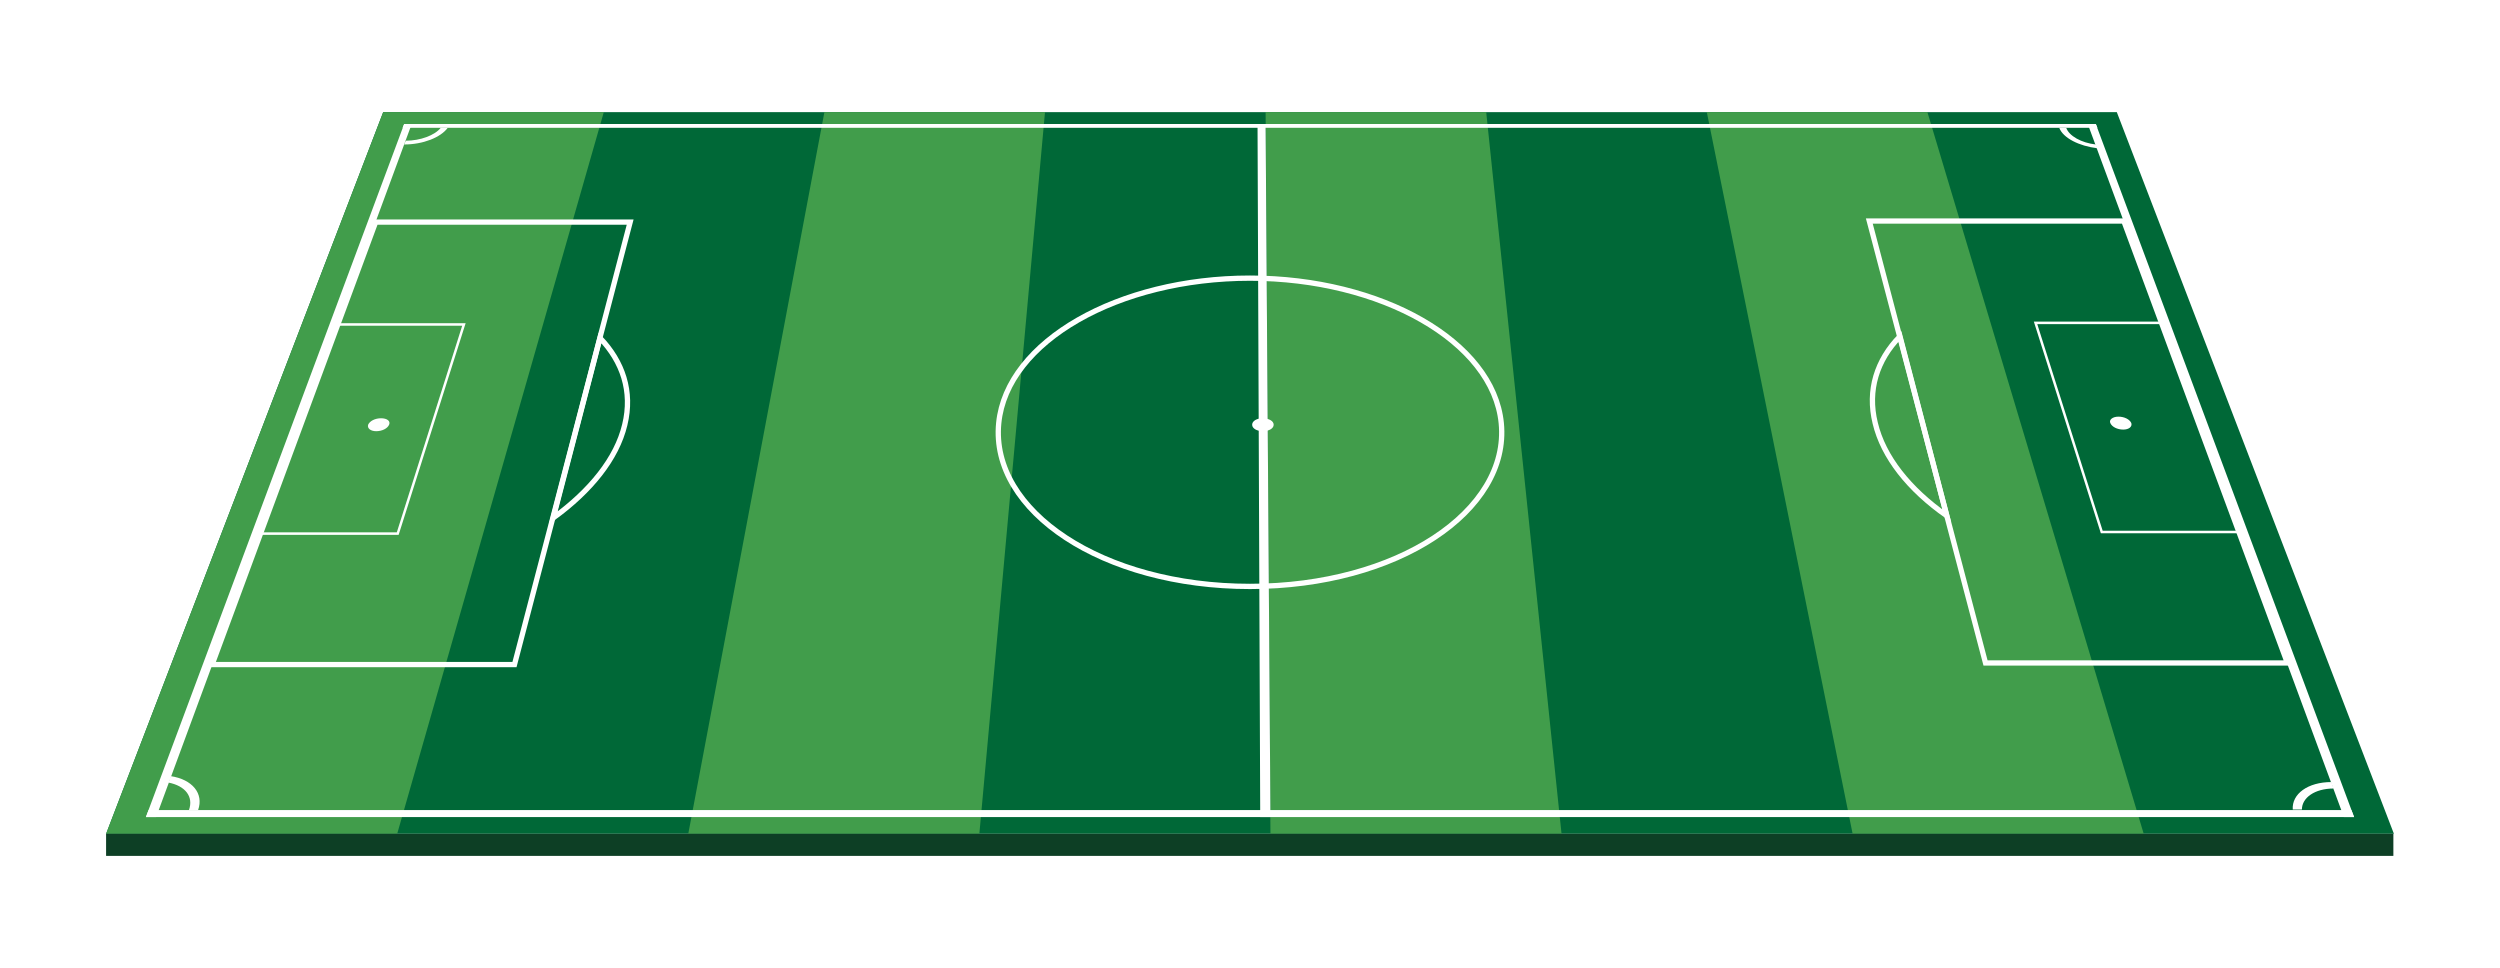 <?xml version="1.0" encoding="UTF-8"?>
<svg width="914px" height="354px" viewBox="0 0 914 354" version="1.1" xmlns="http://www.w3.org/2000/svg" xmlns:xlink="http://www.w3.org/1999/xlink">
    <!-- Generator: Sketch 50.2 (55047) - http://www.bohemiancoding.com/sketch -->
    <title>BOARD</title>
    <desc>Created with Sketch.</desc>
    <defs>
        <filter x="-8.7%" y="-18.2%" width="117.5%" height="154.0%" filterUnits="objectBoundingBox" id="filter-1">
            <feOffset dx="1" dy="24" in="SourceAlpha" result="shadowOffsetOuter1"></feOffset>
            <feGaussianBlur stdDeviation="20.5" in="shadowOffsetOuter1" result="shadowBlurOuter1"></feGaussianBlur>
            <feColorMatrix values="0 0 0 0 1   0 0 0 0 1   0 0 0 0 1  0 0 0 0.234 0" type="matrix" in="shadowBlurOuter1" result="shadowMatrixOuter1"></feColorMatrix>
            <feMerge>
                <feMergeNode in="shadowMatrixOuter1"></feMergeNode>
                <feMergeNode in="SourceGraphic"></feMergeNode>
            </feMerge>
        </filter>
    </defs>
    <g id="Page-1" stroke="none" stroke-width="1" fill="none" fill-rule="evenodd">
        <g id="landing2" transform="translate(-726, -5483)">
            <g id="our_team" transform="translate(-7, 5127)">
                <g id="Group-24" transform="translate(282, 50)">
                    <g id="BOARD" filter="url(#filter-1)" transform="translate(488, 323)">
                        <g id="XMLID_33_">
                            <polygon id="XMLID_31_" fill="#006837" fill-rule="nonzero" points="837.213 263.834 0.787 263.834 102.094 0 735.906 0"></polygon>
                            <polygon id="XMLID_30_" fill="#419D4B" fill-rule="nonzero" points="107.209 263.834 0.787 263.834 102.094 0 182.747 0"></polygon>
                            <polygon id="XMLID_29_" fill="#419D4B" fill-rule="nonzero" points="320.053 263.834 213.631 263.834 263.4 0 344.052 0"></polygon>
                            <polygon id="XMLID_28_" fill="#419D4B" fill-rule="nonzero" points="532.897 263.834 426.475 263.834 424.705 0 505.357 0"></polygon>
                            <polygon id="XMLID_27_" fill="#419D4B" fill-rule="nonzero" points="745.741 263.834 639.319 263.834 586.01 0 666.662 0"></polygon>
                            <polygon id="XMLID_26_" fill="#FFFFFF" fill-rule="nonzero" points="426.475 257.726 422.738 257.726 421.754 4.335 424.705 4.335"></polygon>
                            <polygon id="XMLID_25_" fill="#FFFFFF" fill-rule="nonzero" points="19.081 257.726 15.344 257.726 109.766 4.335 112.52 4.335"></polygon>
                            <polygon id="XMLID_24_" fill="#FFFFFF" fill-rule="nonzero" points="728.234 4.335 728.824 5.714 109.176 5.714 109.766 4.335"></polygon>
                            <polygon id="XMLID_23_" fill="#FFFFFF" fill-rule="nonzero" points="821.673 255.165 822.656 257.726 15.344 257.726 16.327 255.165"></polygon>
                            <polygon id="XMLID_22_" fill="#FFFFFF" fill-rule="nonzero" points="822.656 257.726 818.919 257.726 725.283 4.335 728.234 4.335"></polygon>
                            <path d="M510.865,113.691 C514.013,145.808 472.9,173.394 419,173.394 C365.1,173.394 323.987,145.808 327.135,113.691 C330.085,83.741 371.002,60.688 419,60.688 C466.801,60.688 507.915,83.741 510.865,113.691 Z" id="XMLID_21_" stroke="#FFFFFF" stroke-width="1.934"></path>
                            <path d="M427.655,114.282 C427.655,115.662 425.885,116.647 423.721,116.647 C421.557,116.647 419.787,115.662 419.787,114.282 C419.787,112.903 421.557,111.918 423.524,111.918 C425.885,111.918 427.655,112.903 427.655,114.282 Z" id="XMLID_20_" fill="#FFFFFF" fill-rule="nonzero"></path>
                            <g id="XMLID_15_" transform="translate(645.221, 39.408)">
                                <path d="M91.275,71.919 C93.439,71.919 95.406,72.904 95.996,74.283 C96.39,75.663 95.013,76.648 93.046,76.648 C90.882,76.648 88.915,75.663 88.324,74.283 C87.734,73.101 89.111,71.919 91.275,71.919 Z" id="XMLID_19_" fill="#FFFFFF" fill-rule="nonzero"></path>
                                <polygon id="XMLID_18_" stroke="#FFFFFF" stroke-width="1.934" points="93.242 0.394 153.043 161.966 42.687 161.966 0.197 0.394"></polygon>
                                <path d="M2.361,74.283 C5.311,86.697 14.754,98.519 28.523,108.174 L11.409,42.56 C2.951,51.23 -0.59,62.264 2.361,74.283 Z" id="XMLID_17_" stroke="#FFFFFF" stroke-width="1.934"></path>
                                <polygon id="XMLID_16_" stroke="#FFFFFF" stroke-width="0.919" points="107.012 37.634 135.339 114.085 85.177 114.085 60.981 37.634"></polygon>
                            </g>
                            <g id="XMLID_10_" transform="translate(39.343, 39.408)">
                                <path d="M61.965,72.51 C59.801,72.51 57.834,73.495 57.244,74.875 C56.85,76.254 58.227,77.239 60.194,77.239 C62.358,77.239 64.325,76.254 64.915,74.875 C65.506,73.495 64.129,72.51 61.965,72.51 Z" id="XMLID_14_" fill="#FFFFFF" fill-rule="nonzero"></path>
                                <polygon id="XMLID_13_" stroke="#FFFFFF" stroke-width="1.934" points="59.998 0.788 0.197 162.557 110.75 162.557 153.043 0.788"></polygon>
                                <path d="M151.076,74.875 C148.125,87.288 138.486,99.11 124.913,108.962 L142.027,43.151 C150.289,51.821 154.027,62.658 151.076,74.875 Z" id="XMLID_12_" stroke="#FFFFFF" stroke-width="1.934"></path>
                                <polygon id="XMLID_11_" stroke="#FFFFFF" stroke-width="0.919" points="46.228 38.225 17.901 114.676 68.063 114.676 92.259 38.225"></polygon>
                            </g>
                            <path d="M717.415,5.714 L714.857,5.714 C716.234,9.458 722.136,12.413 728.824,13.202 L728.234,11.822 C722.923,11.231 718.398,8.67 717.415,5.714 Z" id="XMLID_9_" fill="#FFFFFF" fill-rule="nonzero"></path>
                            <path d="M110.356,10.443 L109.766,11.822 C116.651,11.822 123.143,9.261 125.7,5.714 L123.143,5.714 C120.979,8.473 115.668,10.443 110.356,10.443 Z" id="XMLID_8_" fill="#FFFFFF" fill-rule="nonzero"></path>
                            <path d="M31.081,255.165 L34.425,255.165 C36.589,249.057 32.261,243.934 24.392,242.751 L23.606,245.116 C29.704,246.298 32.851,250.239 31.081,255.165 Z" id="XMLID_7_" fill="#FFFFFF" fill-rule="nonzero"></path>
                            <path d="M815.181,247.283 L814.394,244.919 C805.739,244.919 799.838,249.254 800.231,254.968 L803.575,254.968 C803.575,250.633 808.296,247.283 815.181,247.283 Z" id="XMLID_6_" fill="#FFFFFF" fill-rule="nonzero"></path>
                            <rect id="XMLID_2_" fill="#0D3F25" fill-rule="nonzero" x="0.787" y="263.834" width="836.23" height="8.079"></rect>
                        </g>
                    </g>
                </g>
            </g>
        </g>
    </g>
</svg>